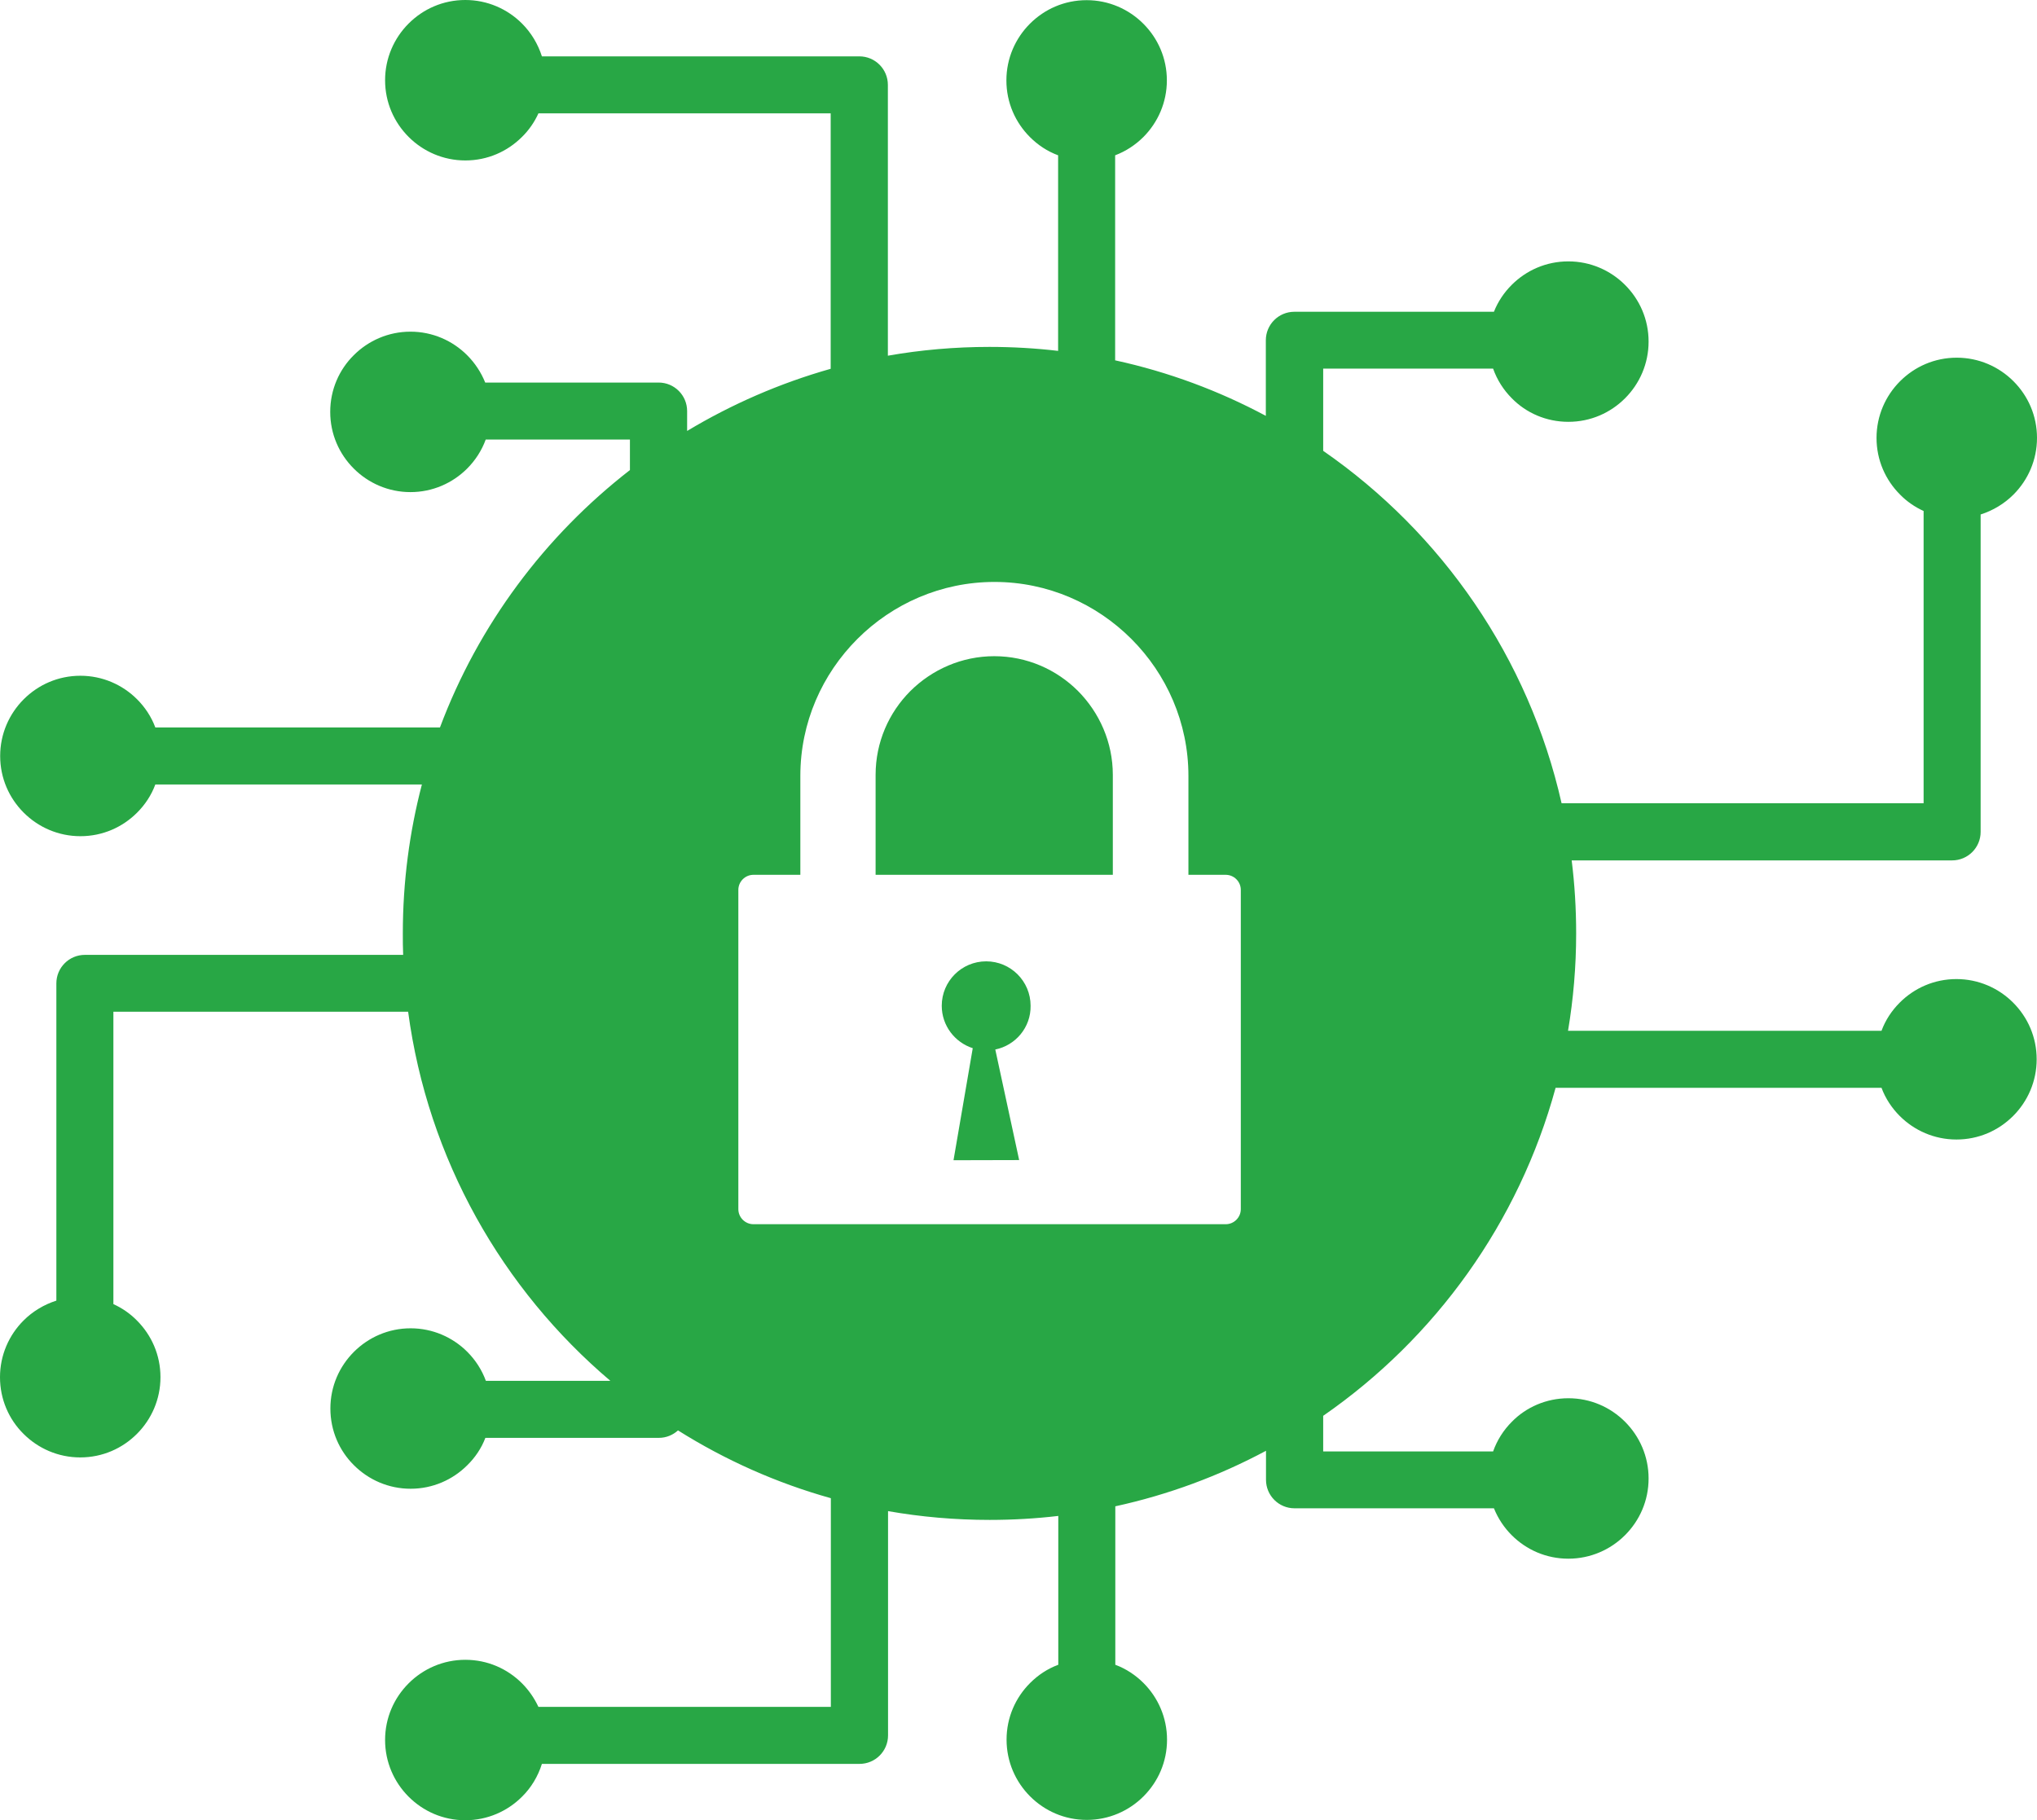 <?xml version="1.0" encoding="utf-8"?><svg version="1.1" id="Layer_1" xmlns="http://www.w3.org/2000/svg" xmlns:xlink="http://www.w3.org/1999/xlink" x="0px" y="0px" viewBox="0 0 122.88 109.82" style="enable-background:new 0 0 122.88 109.82" xml:space="preserve"><style type="text/css">.st0{fill-rule:evenodd;clip-rule:evenodd;}</style><g><path class="st0" fill="#28a745" d="M59.69,20.93c1.4,0,2.78,0.08,4.14,0.24V9.37c-0.65-0.24-1.22-0.62-1.7-1.1c-0.88-0.88-1.42-2.08-1.42-3.42 c0-1.33,0.54-2.54,1.42-3.42c0.88-0.88,2.08-1.42,3.42-1.42c1.33,0,2.54,0.54,3.42,1.42c0.88,0.88,1.42,2.08,1.42,3.42 c0,1.33-0.54,2.54-1.42,3.42c-0.47,0.47-1.06,0.86-1.7,1.1v12.37c3.22,0.7,6.27,1.84,9.09,3.35v-4.56c0-0.95,0.77-1.72,1.72-1.72 h12.04c0.24-0.61,0.61-1.16,1.07-1.62c0.88-0.88,2.08-1.42,3.42-1.42c1.33,0,2.54,0.54,3.42,1.42c0.88,0.88,1.42,2.08,1.42,3.42 c0,1.33-0.54,2.54-1.42,3.42c-0.88,0.88-2.08,1.42-3.42,1.42l0,0c-1.34,0-2.55-0.54-3.41-1.42c-0.5-0.5-0.89-1.11-1.13-1.79H79.82 v4.96c7.16,4.96,12.4,12.49,14.38,21.26h21.84V30.83c-0.53-0.24-1.02-0.58-1.42-0.99c-0.88-0.88-1.42-2.08-1.42-3.42 c0-1.33,0.54-2.54,1.42-3.42c0.88-0.88,2.08-1.42,3.42-1.42c1.33,0,2.54,0.54,3.42,1.42c0.88,0.88,1.42,2.08,1.42,3.42 c0,1.33-0.54,2.54-1.42,3.42c-0.55,0.55-1.23,0.96-1.98,1.2v19.15c0,0.95-0.77,1.72-1.72,1.72H94.81c0.18,1.44,0.27,2.91,0.27,4.41 c0,2-0.17,3.96-0.49,5.87h18.91c0.24-0.65,0.62-1.22,1.1-1.7c0.88-0.88,2.08-1.42,3.42-1.42c1.33,0,2.54,0.54,3.42,1.42 c0.88,0.88,1.42,2.08,1.42,3.42c0,1.33-0.54,2.54-1.42,3.42c-0.88,0.88-2.08,1.42-3.42,1.42c-1.33,0-2.54-0.54-3.42-1.42 c-0.47-0.47-0.86-1.05-1.1-1.7H93.84c-2.22,8.14-7.26,15.11-14.02,19.79v2.15h10.25c0.24-0.68,0.63-1.29,1.13-1.79 c0.86-0.88,2.08-1.42,3.41-1.42l0,0c1.34,0,2.54,0.54,3.42,1.42c0.88,0.88,1.42,2.09,1.42,3.42c0,1.34-0.54,2.54-1.42,3.42 c-0.88,0.88-2.09,1.42-3.42,1.42c-1.34,0-2.54-0.54-3.42-1.42c-0.45-0.45-0.82-1-1.07-1.62H78.09c-0.95,0-1.72-0.77-1.72-1.72 v-1.75c-2.82,1.51-5.88,2.65-9.09,3.35v9.56c0.65,0.24,1.23,0.63,1.7,1.1c0.88,0.88,1.42,2.09,1.42,3.42 c0,1.34-0.54,2.54-1.42,3.42c-0.88,0.88-2.09,1.42-3.42,1.42c-1.34,0-2.54-0.54-3.42-1.42c-0.88-0.88-1.42-2.09-1.42-3.42 c0-1.34,0.54-2.54,1.42-3.42c0.48-0.48,1.05-0.86,1.7-1.1v-8.98c-1.36,0.16-2.74,0.24-4.14,0.24c-2.09,0-4.14-0.18-6.13-0.53v13.53 c0,0.95-0.77,1.72-1.72,1.72H32.69c-0.24,0.76-0.65,1.44-1.2,1.98c-0.88,0.88-2.09,1.42-3.42,1.42c-1.34,0-2.54-0.54-3.42-1.42 c-0.88-0.88-1.42-2.09-1.42-3.42c0-1.34,0.54-2.54,1.42-3.42c0.88-0.88,2.09-1.42,3.42-1.42c1.34,0,2.54,0.54,3.42,1.42 c0.41,0.41,0.74,0.89,0.99,1.42h17.64V90.39c-3.29-0.92-6.39-2.31-9.22-4.09c-0.31,0.28-0.71,0.45-1.16,0.45H29.28 c-0.24,0.63-0.62,1.19-1.09,1.65c-0.88,0.88-2.09,1.42-3.42,1.42s-2.54-0.54-3.42-1.42c-0.88-0.87-1.42-2.08-1.42-3.42 c0-1.34,0.54-2.54,1.42-3.42c0.88-0.88,2.09-1.42,3.42-1.42s2.54,0.54,3.42,1.42c0.49,0.49,0.88,1.09,1.12,1.75h7.51 c-6.52-5.53-11.01-13.37-12.2-22.27H6.84v17.64c0.53,0.24,1.02,0.58,1.42,0.99c0.88,0.88,1.42,2.08,1.42,3.42 c0,1.33-0.54,2.54-1.42,3.42c-0.88,0.88-2.08,1.42-3.42,1.42c-1.33,0-2.54-0.54-3.42-1.42C0.54,85.64,0,84.43,0,83.09 c0-1.33,0.54-2.54,1.42-3.42c0.55-0.55,1.23-0.96,1.98-1.2V59.33c0-0.95,0.77-1.72,1.72-1.72h19.2c-0.02-0.43-0.02-0.86-0.02-1.29 c0-3.11,0.4-6.12,1.15-8.99H9.37c-0.24,0.65-0.62,1.22-1.1,1.7c-0.88,0.88-2.08,1.42-3.42,1.42c-1.33,0-2.54-0.54-3.42-1.42 c-0.88-0.88-1.42-2.08-1.42-3.42c0-1.33,0.54-2.54,1.42-3.42c0.88-0.88,2.08-1.42,3.42-1.42c1.33,0,2.54,0.54,3.42,1.42 c0.47,0.47,0.86,1.05,1.1,1.7h17.17c2.32-6.19,6.33-11.55,11.46-15.53v-1.84h-8.7c-0.24,0.66-0.63,1.26-1.12,1.75 c-0.88,0.88-2.09,1.42-3.42,1.42s-2.54-0.54-3.42-1.42c-0.88-0.88-1.42-2.08-1.42-3.42c0-1.34,0.54-2.55,1.42-3.42 c0.88-0.88,2.09-1.42,3.42-1.42s2.54,0.54,3.42,1.42c0.47,0.47,0.84,1.03,1.09,1.65h10.46c0.95,0,1.72,0.77,1.72,1.72v1.2 c2.68-1.61,5.59-2.88,8.66-3.75V6.84H32.48c-0.24,0.53-0.58,1.02-0.99,1.42c-0.88,0.88-2.08,1.42-3.42,1.42 c-1.33,0-2.54-0.54-3.42-1.42c-0.88-0.88-1.42-2.08-1.42-3.42c0-1.33,0.54-2.54,1.42-3.42C25.53,0.54,26.73,0,28.07,0 c1.33,0,2.54,0.54,3.42,1.42c0.55,0.55,0.96,1.23,1.2,1.98h19.15c0.95,0,1.72,0.77,1.72,1.72v16.34 C55.55,21.11,57.6,20.93,59.69,20.93L59.69,20.93z M45.45,52.78h2.83v-0.34v-5.63c0-3.22,1.32-6.14,3.44-8.26v0 c2.12-2.12,5.05-3.44,8.27-3.44c3.22,0,6.14,1.32,8.26,3.44l0,0c2.12,2.12,3.44,5.05,3.44,8.26v5.63v0.34l2.25,0 c0.5,0,0.91,0.41,0.91,0.91v19.26c0,0.5-0.41,0.91-0.91,0.91H45.45c-0.5,0-0.91-0.41-0.91-0.91V53.69 C44.54,53.19,44.95,52.78,45.45,52.78L45.45,52.78L45.45,52.78z M52.82,52.78h14.31v-0.34v-5.69c0-1.97-0.81-3.76-2.1-5.06l0,0 c-1.3-1.3-3.09-2.1-5.05-2.1c-1.97,0-3.76,0.81-5.06,2.1c-1.3,1.3-2.1,3.09-2.1,5.06v5.69V52.78L52.82,52.78L52.82,52.78z M60.04,63.32l1.44,6.67L57.52,70l1.16-6.76c-1.08-0.35-1.87-1.36-1.87-2.56c0-1.48,1.2-2.68,2.68-2.68c1.48,0,2.68,1.2,2.68,2.68 C62.19,61.99,61.26,63.07,60.04,63.32L60.04,63.32L60.04,63.32z"/></g></svg>
